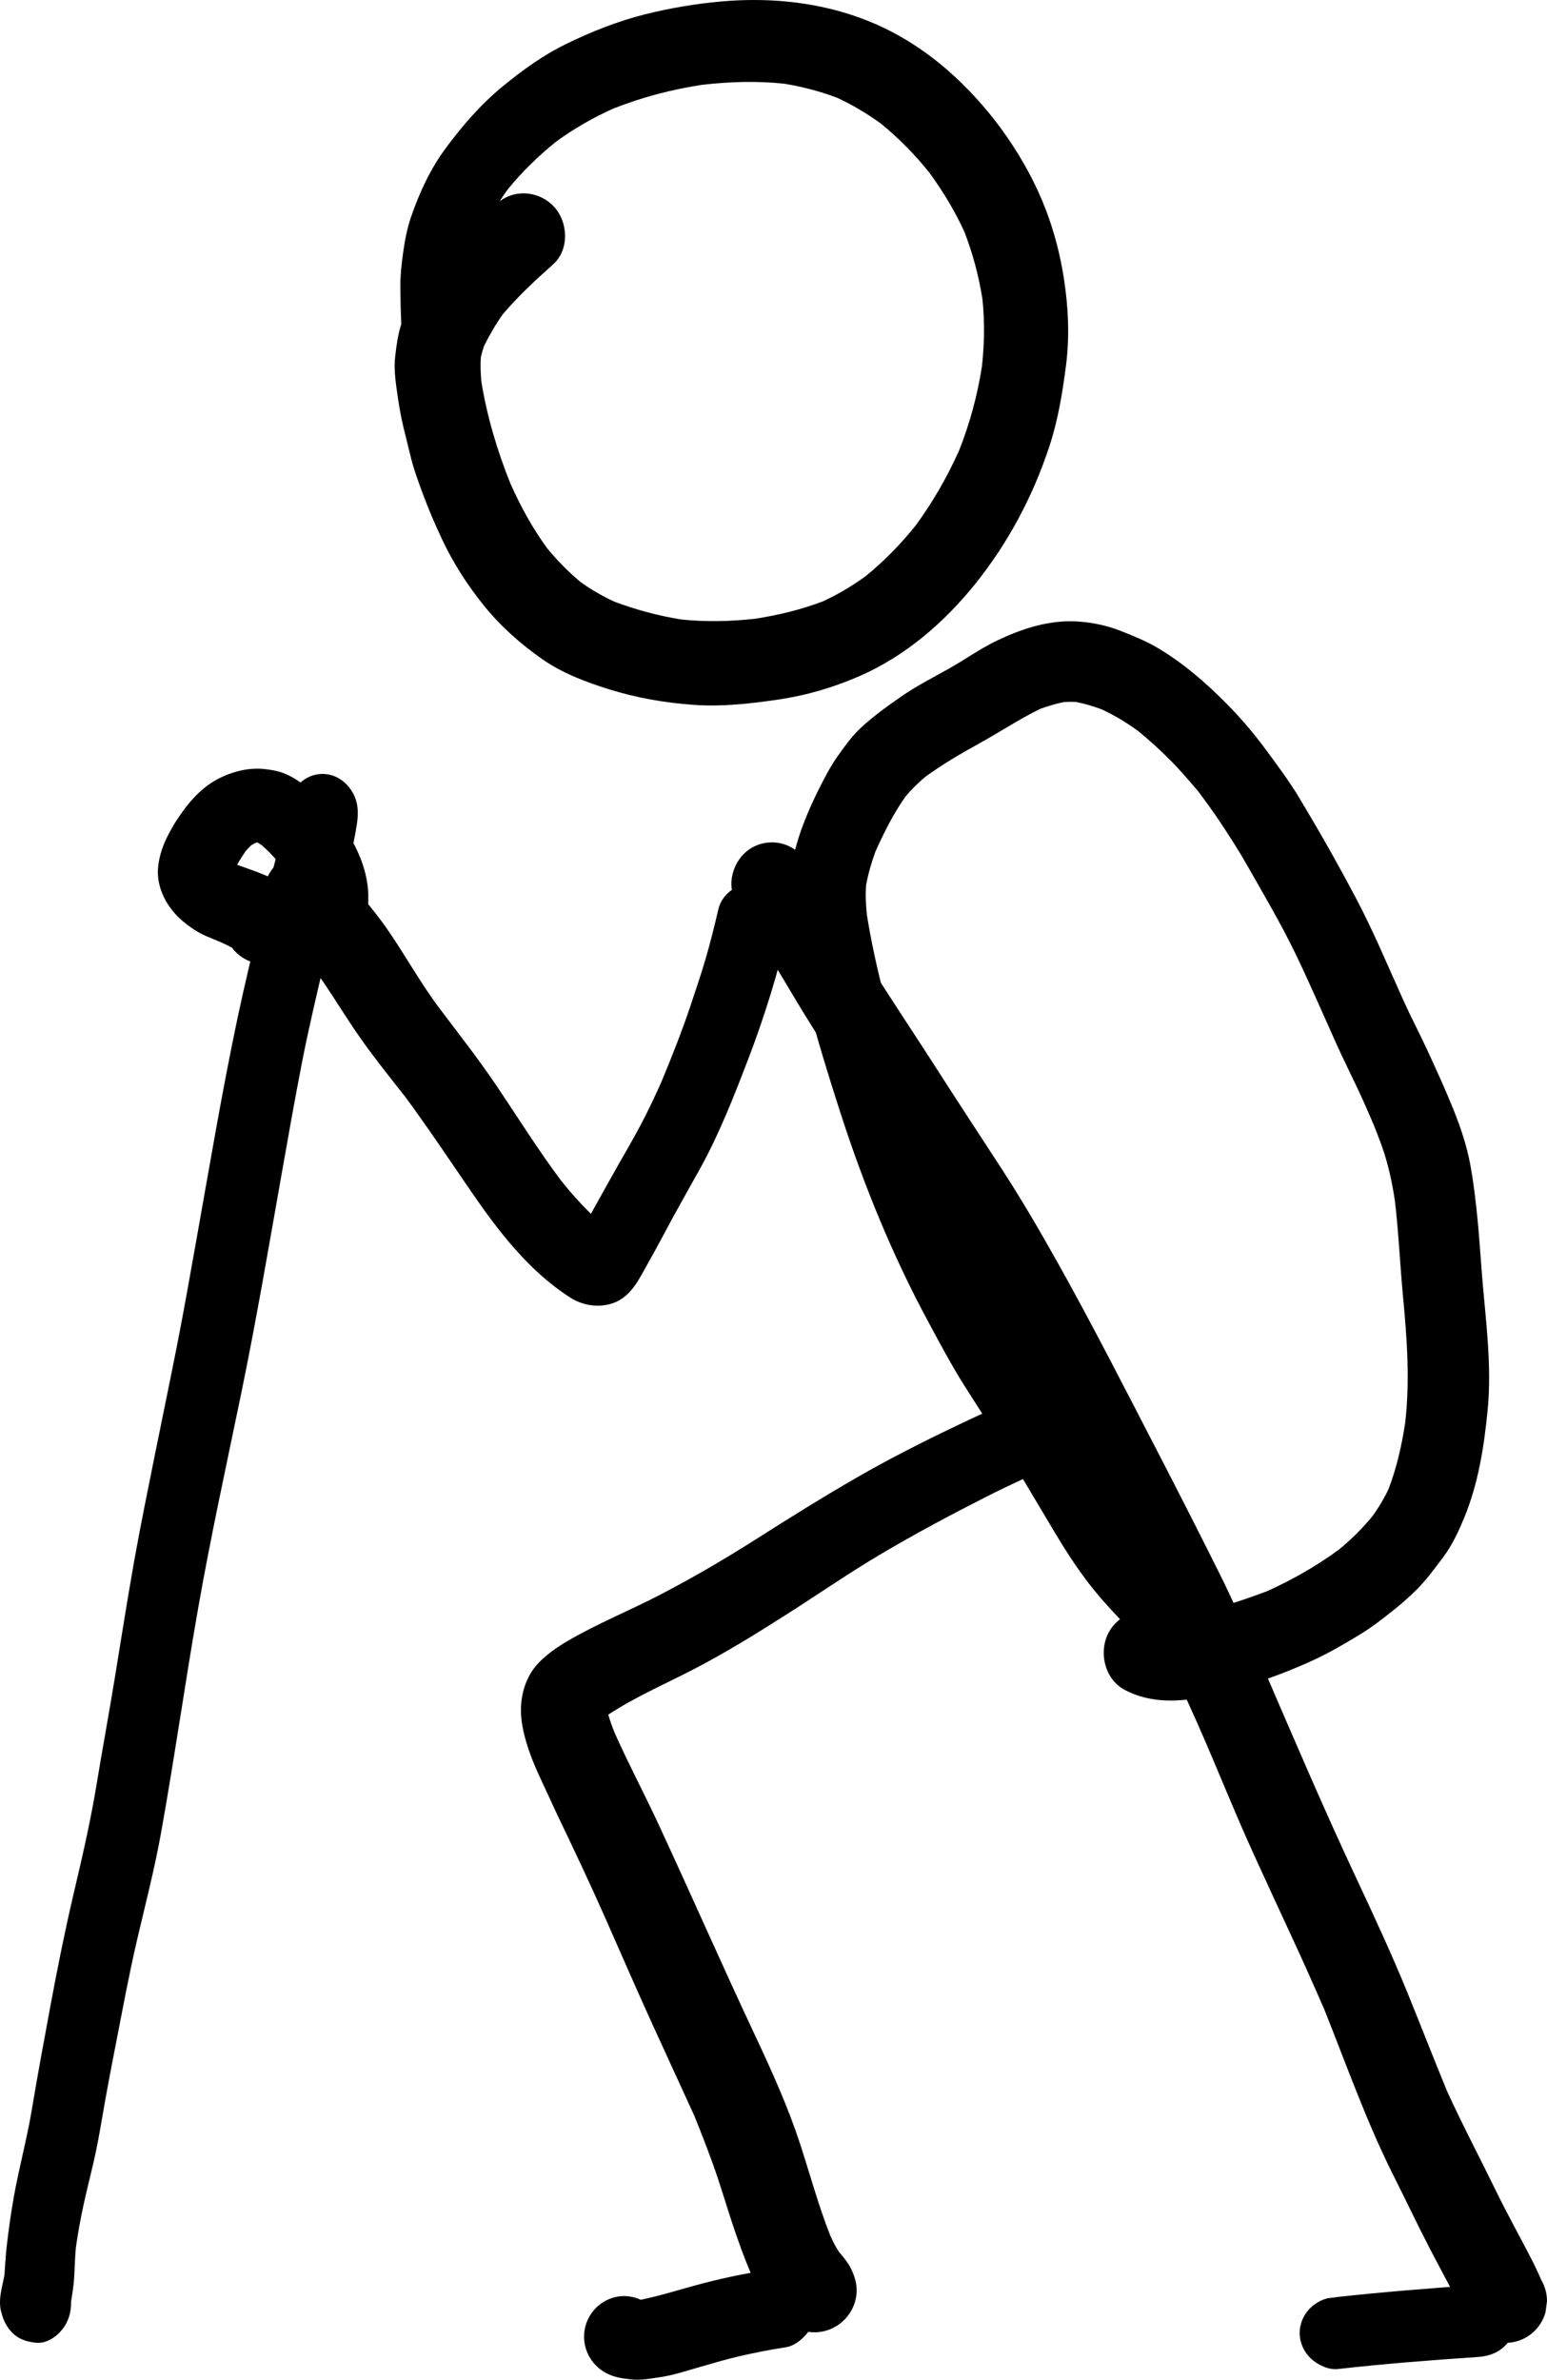 <?xml version="1.0" encoding="UTF-8"?>
<svg width="294px" height="452px" viewBox="0 0 294 452" version="1.1" xmlns="http://www.w3.org/2000/svg" xmlns:xlink="http://www.w3.org/1999/xlink">
    <!-- Generator: Sketch 51.1 (57501) - http://www.bohemiancoding.com/sketch -->
    <title>hiker</title>
    <desc>Created with Sketch.</desc>
    <defs></defs>
    <g id="ALL" stroke="none" stroke-width="1" fill="none" fill-rule="evenodd">
        <g id="hiker_DL" transform="translate(-254, -243)" fill="#000000">
            <g id="hiker" transform="translate(254, 243)">
                <path d="M149.098,15.905 C152.531,16.479 155.857,17.345 159.112,18.579 C162.044,19.933 164.77,21.568 167.39,23.457 C170.777,26.22 173.812,29.308 176.553,32.704 C179.159,36.261 181.448,40.022 183.281,44.033 C184.883,48.171 186.017,52.437 186.71,56.814 C187.148,61.102 187.085,65.342 186.608,69.623 C185.746,75.133 184.306,80.464 182.241,85.639 C179.98,90.665 177.248,95.411 173.988,99.854 C171.179,103.345 168.067,106.522 164.605,109.368 C162.03,111.249 159.316,112.868 156.416,114.21 C152.242,115.797 147.952,116.832 143.545,117.519 C138.833,118.05 134.143,118.146 129.422,117.66 C125.104,116.954 120.879,115.822 116.779,114.291 C114.505,113.24 112.366,112.006 110.324,110.546 C107.989,108.592 105.888,106.444 103.949,104.095 C101.173,100.272 98.926,96.168 97.006,91.855 C94.508,85.649 92.555,79.119 91.486,72.501 C91.334,70.949 91.278,69.437 91.376,67.888 C91.54,67.155 91.738,66.448 91.982,65.742 C93.025,63.627 94.196,61.608 95.558,59.689 C98.439,56.298 101.755,53.207 105.079,50.254 C108.312,47.385 108,41.967 105.079,39.048 C103.602,37.569 101.572,36.725 99.474,36.725 C97.723,36.725 96.3,37.286 94.968,38.204 C95.466,37.433 95.987,36.672 96.533,35.922 C99.255,32.594 102.316,29.618 105.658,26.925 C109.051,24.45 112.649,22.382 116.475,20.656 C121.951,18.478 127.626,16.996 133.453,16.106 C138.678,15.51 143.869,15.348 149.098,15.905 M137.391,0.253 C132.384,0.681 127.398,1.514 122.527,2.737 C117.379,4.027 112.387,6.016 107.626,8.337 C103.211,10.481 99.245,13.365 95.462,16.467 C91.35,19.846 87.889,23.864 84.724,28.121 C81.8,32.057 79.717,36.564 78.125,41.186 C77.366,43.384 76.938,45.668 76.615,47.963 C76.309,50.15 76.069,52.346 76.085,54.558 C76.101,56.898 76.157,59.234 76.262,61.568 C75.616,63.56 75.351,65.576 75.101,67.716 C74.794,70.299 75.252,72.969 75.616,75.52 C75.897,77.472 76.246,79.408 76.714,81.323 C77.178,83.207 77.647,85.096 78.109,86.98 C78.671,89.276 79.525,91.53 80.337,93.743 C81.415,96.678 82.658,99.557 83.985,102.383 C86.109,106.905 88.8,111.101 91.933,114.984 C95.134,118.951 98.829,122.234 102.998,125.161 C106.823,127.851 111.356,129.558 115.792,130.938 C121.059,132.583 126.497,133.509 131.994,133.889 C137.298,134.259 142.574,133.65 147.81,132.889 C153.203,132.11 158.396,130.579 163.383,128.403 C172.059,124.618 179.465,118.217 185.357,110.883 C191.639,103.065 196.323,94.221 199.457,84.695 C201.095,79.694 201.933,74.531 202.6,69.319 C203.298,63.866 203.031,58.384 202.199,52.96 C201.507,48.499 200.399,44.164 198.796,39.947 C196.906,34.977 194.387,30.381 191.373,26.009 C188.5,21.84 185.149,17.982 181.437,14.542 C177.488,10.888 172.97,7.707 168.124,5.365 C160.384,1.626 151.842,0 143.295,0 C141.323,0 139.354,0.087 137.391,0.253" id="Fill-2"></path>
                <path d="M140.071,171.605 C144.023,177.738 147.695,184.049 151.455,190.301 C155.237,196.592 159.294,202.709 163.258,208.885 C166.997,214.709 170.701,220.56 174.466,226.375 C178.341,232.346 182.133,238.374 185.607,244.592 C192.628,257.177 199.229,269.97 205.85,282.776 C209.439,289.713 213.007,296.652 216.492,303.643 C219.842,310.351 222.931,317.169 226.057,323.982 C230.384,333.42 234.109,343.135 238.436,352.567 C240.625,357.33 242.805,362.104 245.02,366.851 C247.307,371.762 249.505,376.688 251.669,381.652 C255.904,392.23 259.7,403.035 264.821,413.218 C267.157,417.851 269.367,422.552 271.76,427.152 C273.018,429.579 274.314,431.979 275.588,434.394 C276.78,436.648 277.893,438.964 279.317,441.077 C280.502,442.828 281.949,444.145 284.03,444.721 C286.063,445.28 288.279,444.992 290.099,443.921 C291.863,442.885 293.178,441.165 293.719,439.183 L294,437.082 C293.995,435.649 293.636,434.316 292.924,433.082 C291.659,430.112 290.095,427.268 288.581,424.418 C287.083,421.595 285.58,418.767 284.18,415.89 C281.14,409.659 277.893,403.525 275.017,397.216 C272.414,390.916 269.958,384.557 267.375,378.244 C264.374,370.909 261.034,363.735 257.675,356.567 C251.47,343.349 245.754,329.912 239.965,316.51 C238.551,313.248 237.001,310.037 235.512,306.806 C234.286,304.134 233.063,301.479 231.752,298.849 C228.096,291.539 224.403,284.255 220.647,277.003 C214.183,264.522 207.826,252 200.955,239.74 C197.482,233.538 193.888,227.405 190.002,221.454 C185.861,215.118 181.716,208.781 177.629,202.411 C173.815,196.483 169.905,190.611 166.113,184.666 C162.368,178.8 159.002,172.686 155.253,166.825 C154.614,165.821 153.968,164.817 153.323,163.819 C152.221,162.104 150.728,160.823 148.735,160.274 C148.072,160.091 147.39,160 146.707,160 C145.352,160 144.003,160.356 142.827,161.048 C139.343,163.097 137.798,168.07 140.071,171.605 Z" id="Fill-4"></path>
                <path d="M203.722,261.302 C196.057,264.136 188.659,267.526 181.293,271.04 C175.14,273.977 169.019,277.092 163.107,280.482 C156.493,284.278 150.043,288.307 143.607,292.398 C137.711,296.148 131.647,299.678 125.443,302.907 C119.603,305.943 113.471,308.397 107.79,311.735 C105.854,312.873 103.871,314.256 102.339,315.868 C100.287,318.015 99.273,320.823 99.042,323.72 C98.817,326.605 99.518,329.454 100.418,332.173 C101.376,335.075 102.74,337.846 104.022,340.617 C104.688,342.057 105.341,343.508 106.027,344.937 C109.165,351.483 112.269,358.045 115.198,364.684 C118.154,371.396 121.084,378.114 124.123,384.789 C126.722,390.495 129.367,396.184 131.965,401.898 C133.211,404.968 134.399,408.04 135.529,411.16 C136.784,414.638 137.826,418.2 138.977,421.715 C140.201,425.469 141.54,429.191 143.137,432.805 C143.738,434.161 144.439,435.462 145.292,436.673 C145.978,437.645 146.777,438.68 147.641,439.537 C148.044,439.933 148.514,440.265 148.934,440.65 C151.623,443.135 155.541,443.8 158.785,441.913 C160.606,440.858 161.96,439.106 162.52,437.088 C163.132,434.889 162.709,432.846 161.705,430.86 C161.119,429.705 160.294,428.714 159.452,427.738 C158.83,426.785 158.312,425.769 157.832,424.735 C155.55,418.991 153.939,412.97 152.02,407.105 C149.765,400.231 146.777,393.592 143.701,387.046 C137.36,373.565 131.385,359.922 125.108,346.413 C122.416,340.62 119.409,334.971 116.813,329.137 C116.356,327.996 115.936,326.853 115.6,325.679 C120.57,322.409 126.092,320.001 131.38,317.288 C137.758,314.017 143.868,310.222 149.906,306.369 C155.777,302.626 161.501,298.664 167.501,295.123 C173.989,291.291 180.618,287.751 187.341,284.345 C192.124,281.917 197.02,279.707 201.932,277.54 C203.825,276.8 205.716,276.056 207.619,275.351 C209.472,274.669 210.973,273.75 212.004,272.007 C212.993,270.322 213.259,268.274 212.741,266.392 C212.233,264.572 211.009,262.993 209.372,262.041 C208.302,261.418 206.893,261 205.546,261 C204.911,261 204.288,261.093 203.722,261.302" id="Fill-6"></path>
                <path d="M204.457,133.323 C206.131,133.65 207.742,134.131 209.356,134.726 C211.827,135.881 214.127,137.26 216.333,138.875 C218.411,140.57 220.386,142.367 222.282,144.266 C224.212,146.204 225.972,148.262 227.749,150.341 C229.189,152.284 230.623,154.229 231.959,156.254 C233.697,158.889 235.411,161.539 236.971,164.284 C240.078,169.757 243.311,175.21 246.066,180.878 C248.824,186.565 251.317,192.358 253.909,198.123 C255.216,201.03 256.647,203.896 258.01,206.776 C259.104,209.079 260.117,211.422 261.119,213.77 C261.651,215.126 262.186,216.477 262.67,217.849 C263.835,221.164 264.569,224.589 265.091,228.057 C265.811,234.118 266.064,240.226 266.641,246.299 C267.398,254.274 267.967,262.199 267.057,270.186 C266.401,274.519 265.442,278.781 263.868,282.875 C263.014,284.676 262.017,286.332 260.859,287.943 C258.926,290.298 256.81,292.392 254.462,294.32 C250.244,297.428 245.744,299.961 241.006,302.148 C235.968,304.075 230.801,305.721 225.501,306.74 C225.483,306.74 225.467,306.741 225.45,306.742 C226.236,304.408 225.708,301.702 223.891,299.858 C221.646,297.586 219.458,295.29 217.459,292.801 C212.719,286.329 209.022,279.139 204.876,272.282 C201.702,267.017 198.417,261.82 195.184,256.592 C192.498,252.248 190.047,247.699 187.762,243.136 C185.266,238.153 182.901,233.146 180.667,228.046 C177.166,219.075 174.049,210.008 171.282,200.775 C168.629,191.905 166.23,182.973 164.756,173.819 C164.552,171.901 164.455,170.024 164.602,168.098 C165.009,165.922 165.611,163.826 166.373,161.746 C168.012,158.103 169.786,154.551 172.093,151.279 C173.251,149.909 174.498,148.689 175.869,147.536 C179.07,145.199 182.456,143.221 185.93,141.302 C189.859,139.14 193.632,136.628 197.66,134.654 C199.131,134.115 200.622,133.681 202.156,133.351 C202.923,133.298 203.68,133.288 204.457,133.323 M189.526,121.646 C186.304,123.177 183.363,125.31 180.25,127.046 C177.274,128.708 174.197,130.287 171.381,132.226 C168.705,134.072 166.076,135.97 163.676,138.166 C161.933,139.76 160.533,141.751 159.17,143.665 C158.201,145.02 157.389,146.478 156.614,147.947 C154.235,152.463 152.085,157.273 150.899,162.251 C150.009,166.003 149.753,169.867 150.252,173.684 C150.528,175.821 150.815,177.955 151.205,180.072 C151.866,183.648 152.652,187.188 153.573,190.705 C155.369,197.596 157.472,204.397 159.659,211.177 C164.099,224.974 169.611,238.489 176.507,251.234 C178.683,255.265 180.838,259.327 183.285,263.2 C185.794,267.179 188.391,271.115 190.859,275.12 C193.524,279.443 196.137,283.787 198.723,288.164 C201.129,292.242 203.554,296.293 206.407,300.078 C208.4,302.725 210.574,305.171 212.852,307.548 C212.038,308.187 211.344,308.964 210.836,309.833 C208.676,313.54 209.837,318.904 213.746,320.973 C221.346,325.004 230.414,322.176 238.08,319.777 C241.948,318.564 245.711,317.1 249.402,315.416 C252.608,313.952 255.596,312.185 258.605,310.356 C260.697,309.081 262.66,307.548 264.58,306.032 C266.261,304.704 267.848,303.324 269.358,301.797 C271.19,299.942 272.752,297.798 274.314,295.712 C276.021,293.418 277.181,290.893 278.27,288.263 C280.939,281.807 282.033,274.811 282.715,267.884 C283.548,259.357 282.356,250.82 281.659,242.337 C281.367,238.771 281.154,235.201 280.805,231.645 C280.466,228.184 280.06,224.733 279.44,221.31 C278.779,217.687 277.613,214.221 276.245,210.812 C274.704,206.97 272.981,203.21 271.242,199.447 C269.811,196.346 268.214,193.324 266.802,190.214 C263.877,183.763 261.166,177.208 257.87,170.934 C254.424,164.383 250.776,157.959 246.965,151.612 C245.055,148.428 242.817,145.443 240.615,142.453 C238.294,139.294 235.733,136.304 232.973,133.523 C229.09,129.602 224.802,125.911 220.054,123.094 C217.769,121.739 215.271,120.73 212.804,119.764 C210.378,118.818 207.693,118.264 205.099,118.064 C204.537,118.021 203.975,118 203.416,118 C198.562,118 193.9,119.569 189.526,121.646" id="Fill-8"></path>
                <path d="M52.378,164.35 C49.965,166.763 49.111,171.112 51.128,174.061 C53.558,177.622 56.804,180.57 59.572,183.871 C62.213,187.484 64.55,191.33 67.032,195.053 C70.102,199.653 73.584,203.982 77.012,208.325 C81.299,214.138 85.308,220.143 89.39,226.097 C94.639,233.756 100.46,241.404 108.391,246.468 C110.663,247.922 113.462,248.39 116.052,247.66 C118.356,247.015 119.981,245.326 121.196,243.363 C121.973,242.112 122.655,240.794 123.379,239.518 C124.948,236.757 126.407,233.938 127.924,231.15 C129.592,228.103 131.312,225.087 133,222.043 C136.684,215.412 139.462,208.285 142.177,201.216 C145.278,193.124 147.842,184.851 149.802,176.411 C150.652,172.754 148.717,168.961 144.987,167.935 C141.479,166.971 137.357,169.091 136.507,172.749 C135.763,175.952 134.981,179.141 134.047,182.293 C133.208,185.122 132.27,187.914 131.332,190.713 C129.649,195.753 127.691,200.698 125.65,205.605 C124.414,208.319 123.168,211.017 121.769,213.65 C120.352,216.312 118.829,218.918 117.339,221.543 C115.864,224.139 114.42,226.749 112.967,229.354 C112.747,229.75 112.526,230.149 112.304,230.549 C110.294,228.596 108.439,226.505 106.669,224.297 C102.253,218.413 98.357,212.14 94.237,206.049 C90.871,201.064 87.154,196.344 83.537,191.541 C80.067,186.936 77.268,181.882 74.037,177.125 C72.229,174.462 70.206,171.983 68.153,169.513 C67.351,168.545 66.564,167.57 65.793,166.58 C65.443,166.143 65.099,165.7 64.746,165.266 C64.031,164.386 62.994,163.746 62.092,163.095 C60.842,162.371 59.497,162.005 58.048,162 C55.932,162 53.874,162.85 52.378,164.35" id="Fill-10"></path>
                <path d="M44.09,163.512 C44.102,163.608 44.115,163.706 44.129,163.802 C44.123,163.799 44.119,163.796 44.115,163.794 C44.104,163.7 44.095,163.607 44.09,163.512 M49.697,160.019 C49.919,160.038 50.14,160.067 50.361,160.107 C50.14,160.078 49.919,160.048 49.697,160.019 M48.913,160.011 C49.226,160.198 49.53,160.395 49.83,160.601 C51.035,161.664 52.116,162.822 53.151,164.048 C53.991,165.223 54.736,166.434 55.399,167.72 C55.664,168.452 55.885,169.189 56.053,169.948 C56.057,170.074 56.063,170.198 56.064,170.323 C55.729,169.86 55.345,169.419 54.918,168.999 C53.734,167.84 52.235,167.037 50.73,166.379 C48.861,165.57 46.959,164.945 45.062,164.255 C45.56,163.362 46.105,162.497 46.688,161.648 C47.023,161.266 47.369,160.901 47.739,160.551 C47.984,160.4 48.229,160.261 48.481,160.126 C48.623,160.085 48.768,160.046 48.913,160.011 M42.232,147.551 C38.37,149.299 35.76,152.443 33.493,155.91 C32.982,156.688 32.53,157.523 32.094,158.343 C31.004,160.384 30.278,162.421 30.046,164.712 C29.657,168.609 31.777,172.488 34.719,174.947 C36.093,176.095 37.565,177.114 39.218,177.818 C40.086,178.183 40.954,178.548 41.825,178.908 C42.596,179.244 43.361,179.604 44.094,180.014 C45.5,181.896 47.757,183.097 50.203,183.097 C52.528,183.097 54.673,181.995 56.086,180.292 C56.137,180.39 56.191,180.488 56.249,180.585 C57.159,182.126 58.669,183.28 60.405,183.756 C62.2,184.246 64.157,183.99 65.762,183.061 C67.193,182.231 68.661,180.617 68.956,178.936 C69.461,176.038 70.046,173.062 69.997,170.122 C69.93,165.695 68.125,161.386 65.735,157.721 C63.489,154.27 60.606,151.027 57.196,148.677 C56.46,148.171 55.754,147.718 54.954,147.321 C53.386,146.548 52.092,146.281 50.361,146.083 C49.869,146.027 49.378,146 48.889,146 C46.588,146 44.337,146.593 42.232,147.551" id="Fill-12"></path>
                <path d="M57.882,148.029 C56.495,148.943 55.056,150.716 54.777,152.557 C54.246,156.041 53.399,159.401 52.495,162.78 C51.523,166.42 50.578,170.067 49.698,173.738 C48.143,180.19 46.57,186.648 45.187,193.152 C42.245,207.046 39.894,221.093 37.395,235.097 C36.16,242.003 34.955,248.915 33.595,255.789 C32.245,262.632 30.816,269.459 29.439,276.298 C28.079,283.041 26.696,289.78 25.49,296.561 C24.215,303.738 23.079,310.941 21.91,318.138 C20.765,325.211 19.453,332.253 18.289,339.321 C17.13,346.346 15.505,353.246 13.885,360.152 C12.312,366.871 10.962,373.63 9.69,380.427 C8.429,387.202 7.172,393.966 6.036,400.768 C5.11,406.323 3.611,411.732 2.629,417.272 C2.07,420.4 1.637,423.53 1.269,426.696 C1.059,428.509 0.983,430.336 0.84,432.156 C0.387,434.559 -0.473,437.041 0.329,439.46 C0.651,440.732 1.223,441.838 2.051,442.771 C3.401,444.284 4.947,444.769 6.786,444.973 C6.805,444.973 6.823,444.973 6.842,444.978 C9.118,445.223 11.506,443.376 12.605,441.269 C13.259,440.015 13.549,438.597 13.497,437.199 C13.769,435.575 14.028,433.962 14.113,432.293 C14.208,430.504 14.256,428.717 14.415,426.936 C14.801,424.187 15.301,421.447 15.887,418.742 C16.603,415.45 17.47,412.202 18.178,408.905 C18.884,405.594 19.397,402.25 19.993,398.912 C20.608,395.464 21.273,392.031 21.948,388.594 C23.256,381.902 24.481,375.19 26.027,368.555 C27.604,361.79 29.363,355.046 30.597,348.182 C33.153,333.969 35.168,319.631 37.669,305.396 C40.08,291.679 43.073,278.097 45.881,264.473 C48.716,250.713 51.071,236.835 53.525,222.981 C54.777,215.882 56.029,208.789 57.408,201.721 C58.673,195.233 60.219,188.812 61.704,182.386 C62.658,178.27 63.604,174.15 64.683,170.077 C65.87,165.612 67.113,161.184 67.816,156.588 C68.133,154.497 68.119,152.64 67.132,150.747 C66.248,149.058 64.781,147.789 63.091,147.268 C62.506,147.088 61.904,147 61.305,147 C60.11,147 58.922,147.35 57.882,148.029" id="Fill-14"></path>
                <path d="M145.263,431.27 C140.817,431.947 136.475,432.905 132.141,434.084 C128.699,435.02 125.27,436.107 121.766,436.817 C121.378,436.636 120.972,436.484 120.552,436.373 C117.298,435.491 113.931,436.929 112.187,439.713 C109.876,443.408 111.042,448.227 114.797,450.511 C116.437,451.502 117.922,451.709 119.789,451.927 C121.745,452.16 123.663,451.786 125.596,451.492 C128.031,451.127 130.455,450.307 132.817,449.64 C135.279,448.941 137.728,448.192 140.219,447.609 C143.247,446.905 146.275,446.304 149.354,445.833 C151.215,445.545 153.041,443.889 153.948,442.361 C154.99,440.619 155.274,438.493 154.728,436.544 C154.197,434.656 152.912,433.022 151.189,432.034 C150.575,431.776 149.968,431.522 149.354,431.27 C148.67,431.089 147.987,431 147.307,431 C146.624,431 145.944,431.089 145.263,431.27" id="Fill-18"></path>
                <path d="M280.775,434.011 C271.912,434.61 263.063,435.318 254.235,436.281 C253.593,436.361 252.95,436.44 252.312,436.526 C251.084,436.85 250.019,437.434 249.118,438.287 C247.764,439.564 247,441.32 247,443.126 C247,444.937 247.769,446.693 249.118,447.97 C250.336,449.121 252.438,450.179 254.235,449.975 C263.063,448.977 271.912,448.289 280.775,447.69 C282.746,447.555 284.459,447.036 285.887,445.685 C287.236,444.408 288,442.657 288,440.85 C288,439.044 287.236,437.293 285.887,436.016 C284.693,434.888 282.86,434 281.113,434 C280.999,434 280.887,434.004 280.775,434.011" id="Fill-20"></path>
            </g>
        </g>
    </g>
</svg>
